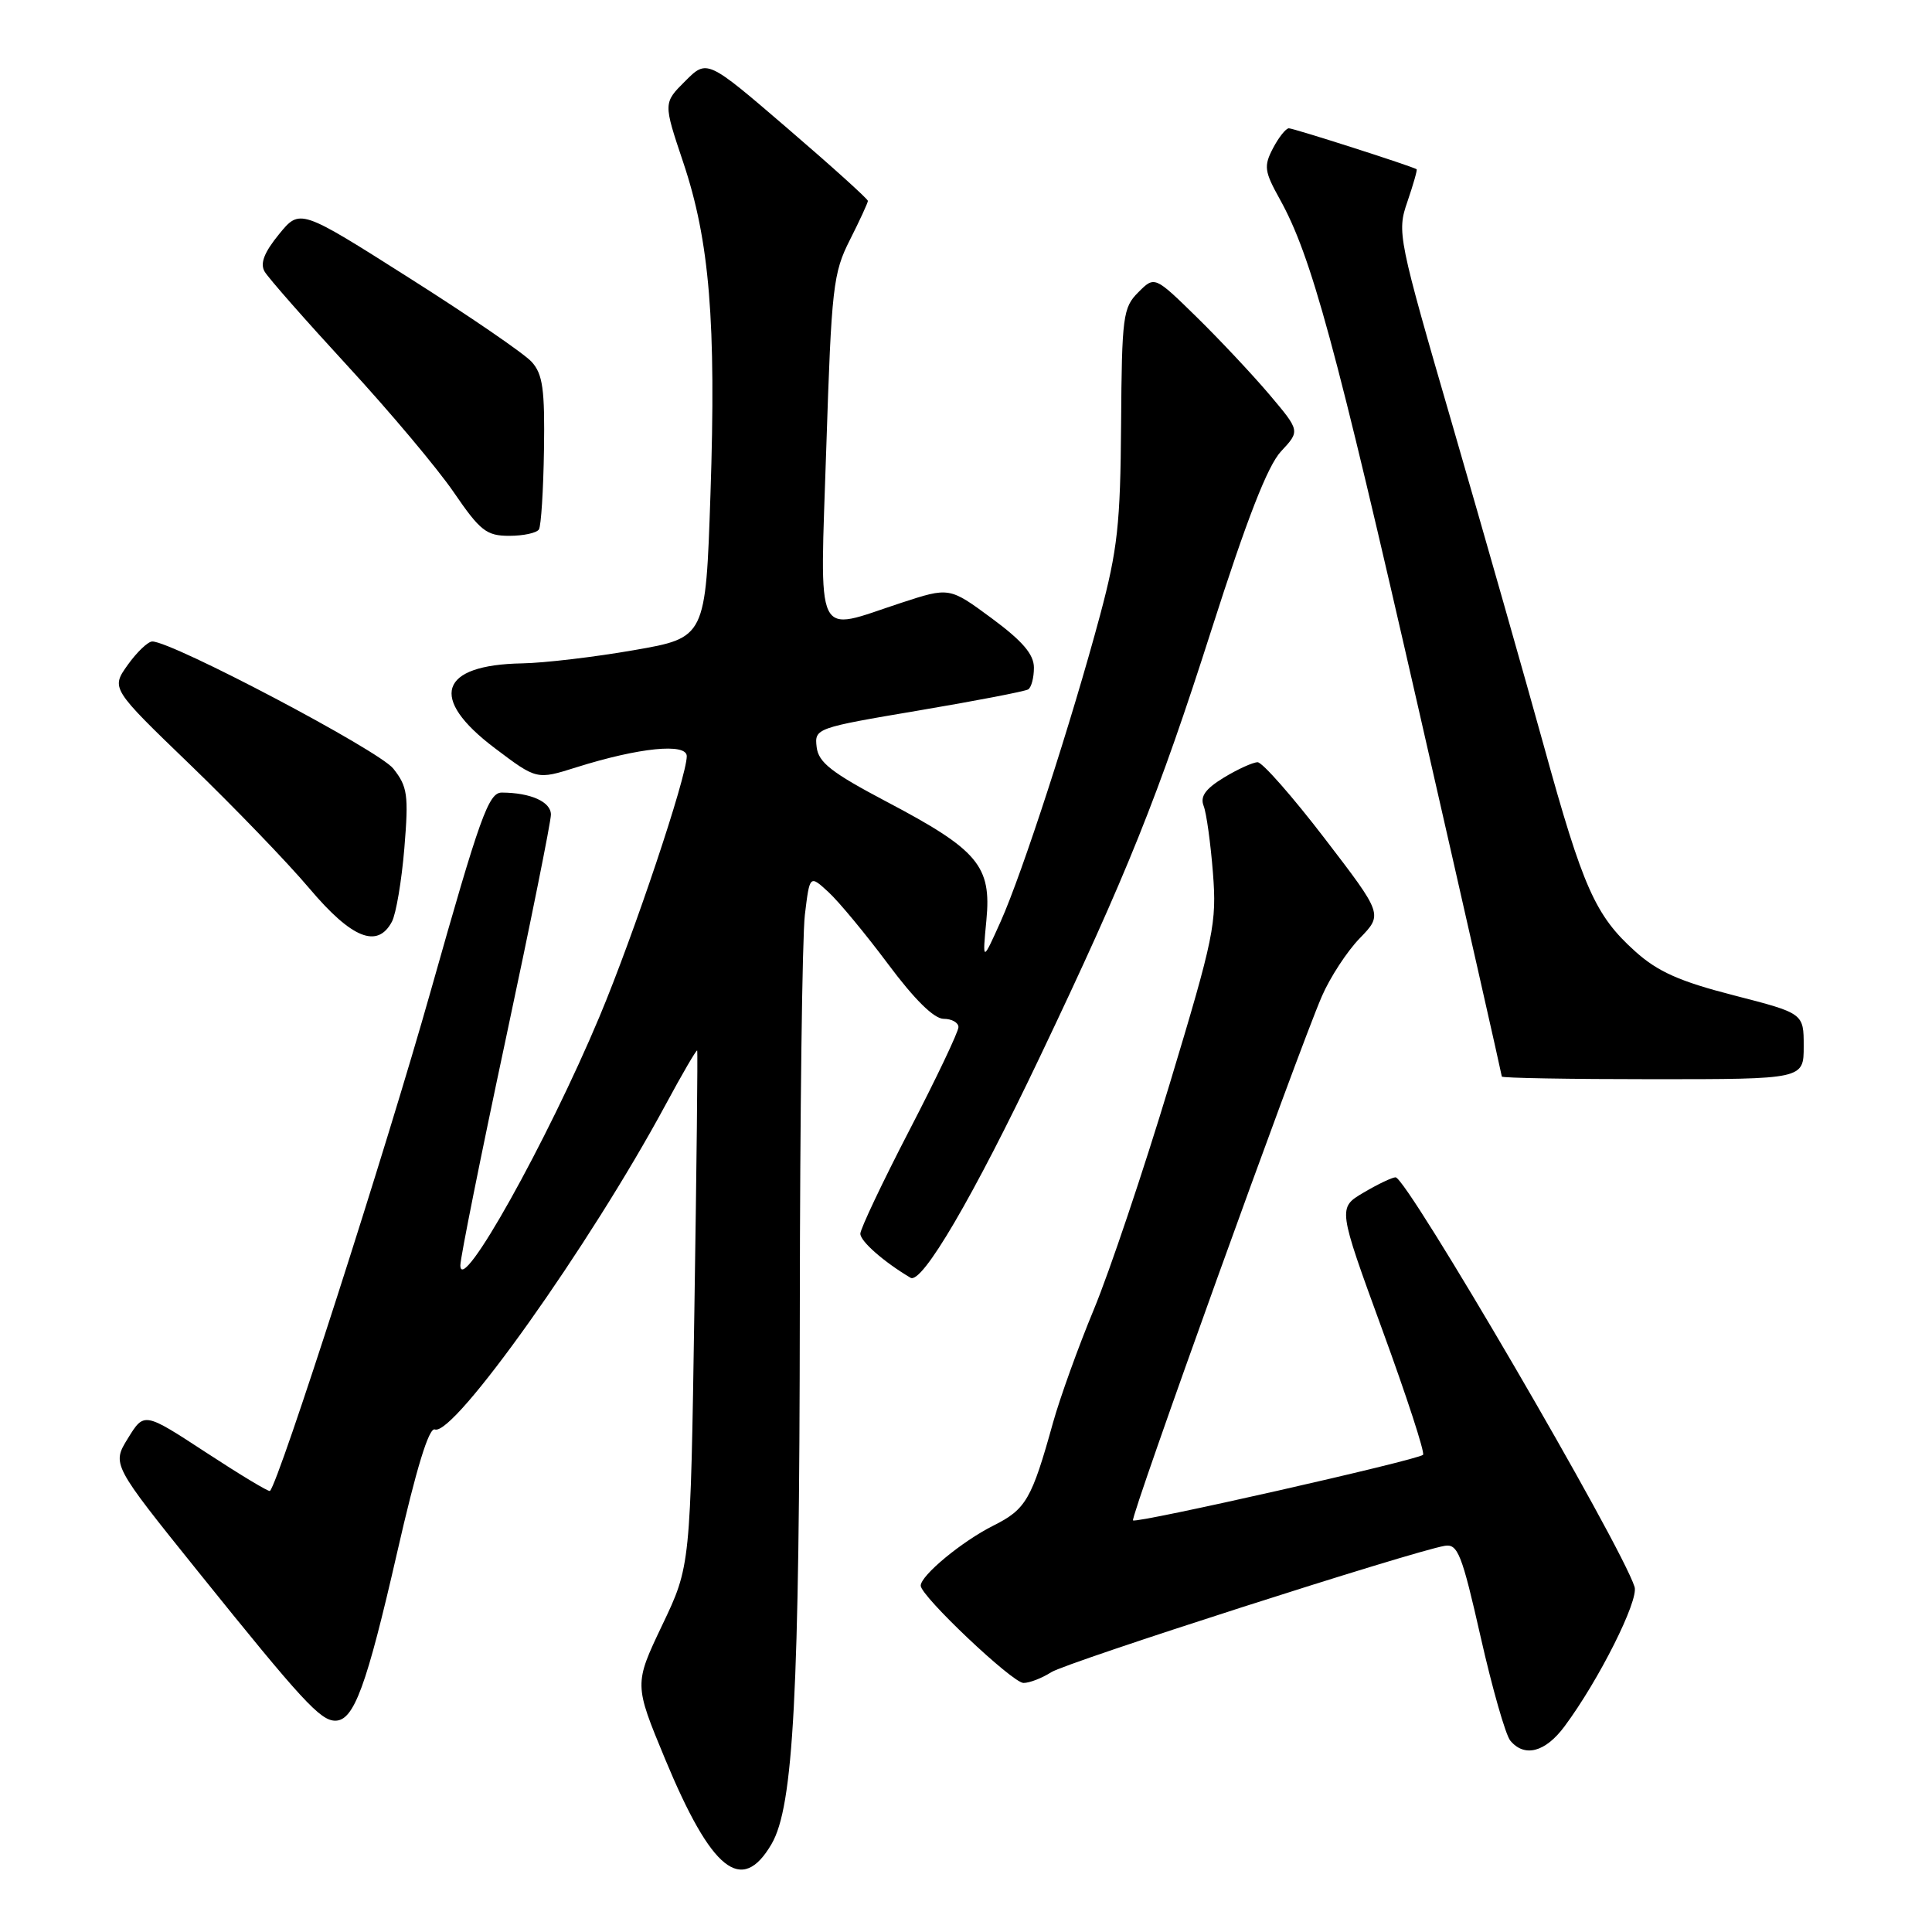 <?xml version="1.0" encoding="UTF-8" standalone="no"?>
<!DOCTYPE svg PUBLIC "-//W3C//DTD SVG 1.1//EN" "http://www.w3.org/Graphics/SVG/1.1/DTD/svg11.dtd" >
<svg xmlns="http://www.w3.org/2000/svg" xmlns:xlink="http://www.w3.org/1999/xlink" version="1.1" viewBox="0 0 256 256">
 <g >
 <path fill="currentColor"
d=" M 102.23 244.35 C 105.15 239.35 105.93 224.59 105.98 173.50 C 106.00 147.65 106.30 124.12 106.65 121.21 C 107.29 115.92 107.29 115.92 109.78 118.21 C 111.15 119.47 114.70 123.76 117.68 127.75 C 121.18 132.45 123.77 135.00 125.04 135.00 C 126.12 135.00 127.00 135.50 127.00 136.10 C 127.00 136.71 124.08 142.86 120.50 149.76 C 116.92 156.67 114.00 162.84 114.00 163.47 C 114.00 164.48 117.11 167.21 120.65 169.31 C 122.16 170.21 128.95 158.62 137.83 139.96 C 149.34 115.80 153.51 105.41 160.51 83.50 C 165.24 68.71 167.97 61.70 169.75 59.80 C 172.27 57.10 172.27 57.10 168.22 52.30 C 165.98 49.66 161.65 45.04 158.58 42.03 C 152.99 36.56 152.99 36.56 150.83 38.73 C 148.80 40.75 148.65 41.91 148.55 56.20 C 148.46 69.43 148.08 72.85 145.77 81.50 C 141.98 95.63 135.46 115.71 132.60 122.09 C 130.17 127.50 130.17 127.50 130.70 121.95 C 131.40 114.74 129.61 112.62 117.50 106.24 C 110.18 102.38 108.45 101.03 108.21 98.99 C 107.92 96.51 108.09 96.45 121.70 94.15 C 129.28 92.87 135.82 91.61 136.24 91.35 C 136.66 91.09 137.00 89.80 137.00 88.47 C 137.00 86.71 135.51 84.96 131.40 81.92 C 125.80 77.79 125.80 77.79 119.38 79.89 C 107.77 83.70 108.64 85.52 109.49 59.25 C 110.18 38.05 110.39 36.18 112.62 31.78 C 113.93 29.19 115.00 26.86 115.00 26.62 C 115.00 26.37 110.21 22.04 104.35 17.01 C 93.69 7.85 93.69 7.85 90.79 10.75 C 87.89 13.64 87.89 13.64 90.52 21.48 C 94.03 31.91 94.91 42.67 94.14 65.50 C 93.50 84.50 93.50 84.50 84.00 86.15 C 78.78 87.06 72.11 87.85 69.18 87.90 C 58.19 88.10 56.77 92.50 65.56 99.13 C 71.12 103.33 71.12 103.33 76.38 101.67 C 84.67 99.06 91.00 98.42 91.00 100.20 C 91.00 102.92 83.99 123.84 79.44 134.70 C 72.48 151.30 61.00 171.83 61.00 167.66 C 61.00 166.67 63.70 153.21 67.00 137.75 C 70.30 122.30 73.00 108.88 73.00 107.94 C 73.00 106.24 70.32 105.04 66.50 105.02 C 64.74 105.01 63.62 108.13 57.09 131.25 C 51.15 152.31 36.98 196.37 35.77 197.56 C 35.62 197.71 31.81 195.41 27.30 192.46 C 19.10 187.10 19.10 187.10 16.96 190.57 C 14.82 194.03 14.82 194.03 26.27 208.27 C 40.04 225.39 42.45 228.00 44.43 228.00 C 46.90 228.00 48.56 223.47 52.62 205.73 C 55.17 194.54 56.84 189.11 57.62 189.41 C 60.12 190.37 78.16 164.99 88.19 146.39 C 90.41 142.27 92.30 139.03 92.38 139.20 C 92.47 139.36 92.30 154.80 92.01 173.50 C 91.49 207.50 91.49 207.50 87.75 215.33 C 84.02 223.17 84.02 223.17 88.12 233.06 C 94.29 247.92 98.28 251.11 102.23 244.35 Z  M 207.31 228.75 C 211.86 222.63 217.16 212.07 216.59 210.27 C 214.80 204.64 186.42 156.00 184.92 156.00 C 184.48 156.00 182.57 156.91 180.69 158.02 C 177.26 160.04 177.26 160.04 183.15 176.17 C 186.39 185.03 188.83 192.51 188.56 192.77 C 187.88 193.46 150.57 201.90 150.13 201.46 C 149.74 201.07 171.95 139.40 175.16 132.00 C 176.23 129.53 178.48 126.07 180.17 124.33 C 183.24 121.16 183.24 121.16 175.51 111.08 C 171.26 105.54 167.27 101.00 166.64 101.00 C 166.01 101.01 164.00 101.92 162.16 103.04 C 159.72 104.53 159.00 105.54 159.49 106.79 C 159.86 107.73 160.41 111.72 160.72 115.65 C 161.24 122.33 160.87 124.14 154.98 143.65 C 151.52 155.12 147.00 168.55 144.94 173.51 C 142.88 178.47 140.45 185.22 139.53 188.51 C 136.70 198.69 135.95 199.99 131.61 202.16 C 127.46 204.24 122.00 208.76 122.00 210.11 C 122.00 211.49 134.16 223.00 135.62 223.00 C 136.42 223.00 138.07 222.36 139.29 221.58 C 141.35 220.26 187.16 205.55 191.44 204.83 C 193.16 204.54 193.71 205.93 196.19 216.89 C 197.73 223.71 199.50 229.90 200.12 230.64 C 202.00 232.91 204.77 232.18 207.31 228.75 Z  M 239.00 138.63 C 239.00 134.27 239.00 134.27 229.75 131.89 C 222.54 130.04 219.66 128.75 216.68 126.07 C 211.38 121.31 209.76 117.66 204.58 98.88 C 202.09 89.87 196.68 70.88 192.56 56.68 C 185.21 31.39 185.09 30.77 186.49 26.72 C 187.27 24.44 187.82 22.51 187.71 22.43 C 187.22 22.06 171.42 17.00 170.78 17.00 C 170.39 17.00 169.44 18.19 168.68 19.64 C 167.44 22.01 167.53 22.70 169.58 26.39 C 173.76 33.91 176.89 45.40 187.99 94.04 C 194.05 120.58 199.00 142.46 199.00 142.65 C 199.00 142.84 208.00 143.00 219.00 143.00 C 239.00 143.00 239.00 143.00 239.00 138.63 Z  M 51.93 122.13 C 52.48 121.10 53.22 116.71 53.58 112.38 C 54.16 105.31 54.00 104.23 52.11 101.84 C 50.20 99.43 22.83 85.00 20.18 85.00 C 19.61 85.00 18.14 86.40 16.92 88.11 C 14.71 91.22 14.71 91.22 25.23 101.36 C 31.01 106.94 38.12 114.31 41.02 117.75 C 46.61 124.36 50.01 125.73 51.93 122.13 Z  M 71.41 70.15 C 71.70 69.68 72.00 64.93 72.08 59.60 C 72.20 51.59 71.92 49.57 70.45 47.95 C 69.48 46.87 62.17 41.86 54.21 36.82 C 39.74 27.64 39.74 27.64 36.96 31.05 C 35.00 33.45 34.44 34.91 35.06 35.98 C 35.54 36.82 40.50 42.45 46.07 48.50 C 51.65 54.55 57.98 62.09 60.14 65.25 C 63.63 70.35 64.46 71.00 67.48 71.00 C 69.35 71.00 71.12 70.62 71.41 70.15 Z "/>
</g>
</svg>